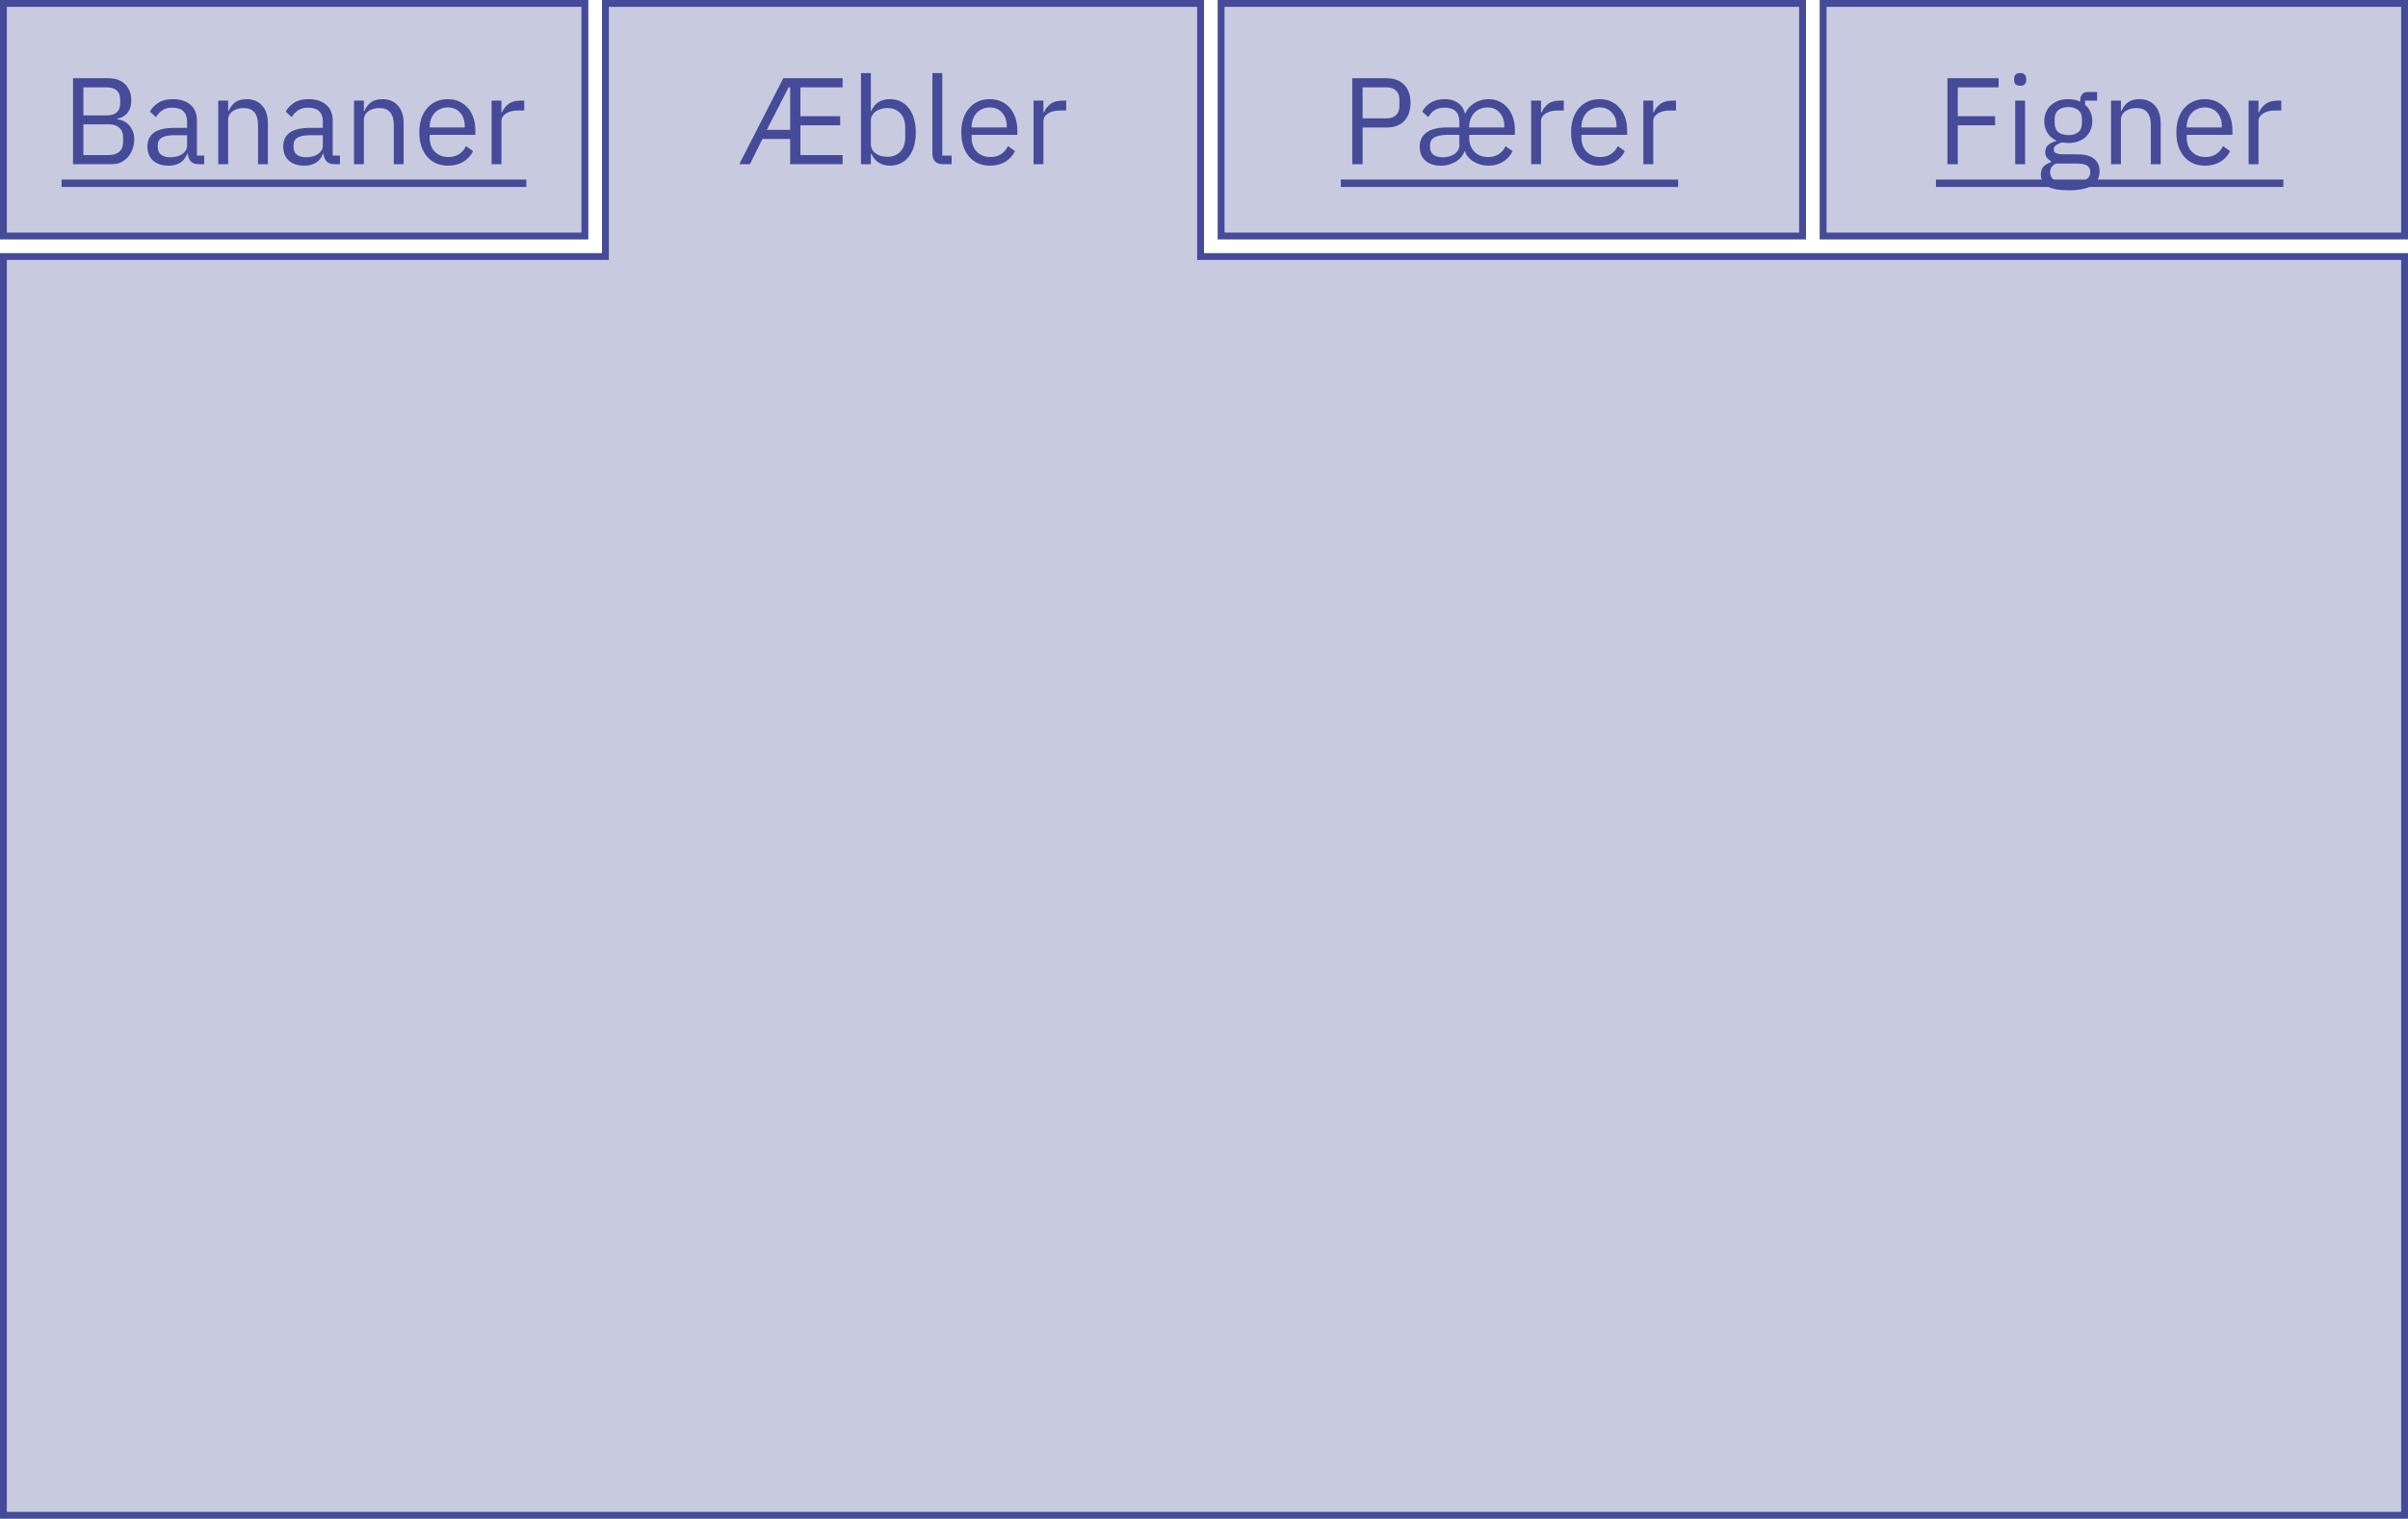 <svg width="352" height="222" viewBox="0 0 352 222" fill="none" xmlns="http://www.w3.org/2000/svg">
<path fill-rule="evenodd" clip-rule="evenodd" d="M0.5 37.5V221.5H351.5V37.5H175.5V0.5H88.5V37.5H0.5Z" fill="#C8CADF" stroke="#454A99"/>
<path d="M85.5 0.5H0.5V34.5H85.5V0.5Z" fill="#C8CADF" stroke="#454A99"/>
<path d="M10.674 11.436H15.84C16.884 11.436 17.7 11.73 18.288 12.318C18.888 12.906 19.188 13.692 19.188 14.676C19.188 15.144 19.122 15.54 18.99 15.864C18.858 16.188 18.69 16.458 18.486 16.674C18.282 16.878 18.06 17.034 17.82 17.142C17.58 17.238 17.358 17.304 17.154 17.34V17.448C17.382 17.46 17.634 17.52 17.91 17.628C18.198 17.736 18.468 17.91 18.72 18.15C18.972 18.378 19.182 18.678 19.35 19.05C19.53 19.41 19.62 19.848 19.62 20.364C19.62 20.88 19.536 21.36 19.368 21.804C19.212 22.248 18.99 22.632 18.702 22.956C18.414 23.28 18.072 23.538 17.676 23.73C17.28 23.91 16.848 24 16.38 24H10.674V11.436ZM12.186 22.668H15.912C16.56 22.668 17.07 22.506 17.442 22.182C17.814 21.846 18 21.36 18 20.724V20.112C18 19.476 17.814 18.996 17.442 18.672C17.07 18.336 16.56 18.168 15.912 18.168H12.186V22.668ZM12.186 16.872H15.66C16.26 16.872 16.728 16.722 17.064 16.422C17.4 16.122 17.568 15.69 17.568 15.126V14.514C17.568 13.95 17.4 13.518 17.064 13.218C16.728 12.918 16.26 12.768 15.66 12.768H12.186V16.872ZM29.04 24C28.5 24 28.11 23.856 27.87 23.568C27.642 23.28 27.498 22.92 27.438 22.488H27.348C27.144 23.064 26.808 23.496 26.34 23.784C25.872 24.072 25.314 24.216 24.666 24.216C23.682 24.216 22.914 23.964 22.362 23.46C21.822 22.956 21.552 22.272 21.552 21.408C21.552 20.532 21.87 19.86 22.506 19.392C23.154 18.924 24.156 18.69 25.512 18.69H27.348V17.772C27.348 17.112 27.168 16.608 26.808 16.26C26.448 15.912 25.896 15.738 25.152 15.738C24.588 15.738 24.114 15.864 23.73 16.116C23.358 16.368 23.046 16.704 22.794 17.124L21.93 16.314C22.182 15.81 22.584 15.384 23.136 15.036C23.688 14.676 24.384 14.496 25.224 14.496C26.352 14.496 27.228 14.772 27.852 15.324C28.476 15.876 28.788 16.644 28.788 17.628V22.74H29.85V24H29.04ZM24.9 22.992C25.26 22.992 25.59 22.95 25.89 22.866C26.19 22.782 26.448 22.662 26.664 22.506C26.88 22.35 27.048 22.17 27.168 21.966C27.288 21.762 27.348 21.54 27.348 21.3V19.77H25.44C24.612 19.77 24.006 19.89 23.622 20.13C23.25 20.37 23.064 20.718 23.064 21.174V21.552C23.064 22.008 23.226 22.362 23.55 22.614C23.886 22.866 24.336 22.992 24.9 22.992ZM31.905 24V14.712H33.345V16.224H33.417C33.645 15.696 33.963 15.276 34.371 14.964C34.791 14.652 35.349 14.496 36.045 14.496C37.005 14.496 37.761 14.808 38.313 15.432C38.877 16.044 39.159 16.914 39.159 18.042V24H37.719V18.294C37.719 16.626 37.017 15.792 35.613 15.792C35.325 15.792 35.043 15.828 34.767 15.9C34.503 15.972 34.263 16.08 34.047 16.224C33.831 16.368 33.657 16.554 33.525 16.782C33.405 16.998 33.345 17.256 33.345 17.556V24H31.905ZM48.886 24C48.346 24 47.956 23.856 47.715 23.568C47.487 23.28 47.343 22.92 47.283 22.488H47.194C46.989 23.064 46.654 23.496 46.185 23.784C45.718 24.072 45.16 24.216 44.511 24.216C43.528 24.216 42.76 23.964 42.208 23.46C41.667 22.956 41.398 22.272 41.398 21.408C41.398 20.532 41.715 19.86 42.352 19.392C42.999 18.924 44.002 18.69 45.358 18.69H47.194V17.772C47.194 17.112 47.014 16.608 46.654 16.26C46.294 15.912 45.742 15.738 44.998 15.738C44.434 15.738 43.959 15.864 43.575 16.116C43.203 16.368 42.892 16.704 42.639 17.124L41.776 16.314C42.028 15.81 42.429 15.384 42.981 15.036C43.533 14.676 44.23 14.496 45.069 14.496C46.197 14.496 47.074 14.772 47.697 15.324C48.322 15.876 48.633 16.644 48.633 17.628V22.74H49.696V24H48.886ZM44.745 22.992C45.105 22.992 45.435 22.95 45.736 22.866C46.035 22.782 46.294 22.662 46.51 22.506C46.725 22.35 46.894 22.17 47.014 21.966C47.133 21.762 47.194 21.54 47.194 21.3V19.77H45.285C44.458 19.77 43.852 19.89 43.468 20.13C43.096 20.37 42.91 20.718 42.91 21.174V21.552C42.91 22.008 43.072 22.362 43.395 22.614C43.731 22.866 44.181 22.992 44.745 22.992ZM51.751 24V14.712H53.191V16.224H53.263C53.491 15.696 53.809 15.276 54.217 14.964C54.637 14.652 55.195 14.496 55.891 14.496C56.851 14.496 57.607 14.808 58.159 15.432C58.723 16.044 59.005 16.914 59.005 18.042V24H57.565V18.294C57.565 16.626 56.863 15.792 55.459 15.792C55.171 15.792 54.889 15.828 54.613 15.9C54.349 15.972 54.109 16.08 53.893 16.224C53.677 16.368 53.503 16.554 53.371 16.782C53.251 16.998 53.191 17.256 53.191 17.556V24H51.751ZM65.473 24.216C64.837 24.216 64.261 24.102 63.745 23.874C63.241 23.646 62.803 23.322 62.431 22.902C62.071 22.47 61.789 21.96 61.585 21.372C61.393 20.772 61.297 20.1 61.297 19.356C61.297 18.624 61.393 17.958 61.585 17.358C61.789 16.758 62.071 16.248 62.431 15.828C62.803 15.396 63.241 15.066 63.745 14.838C64.261 14.61 64.837 14.496 65.473 14.496C66.097 14.496 66.655 14.61 67.147 14.838C67.639 15.066 68.059 15.384 68.407 15.792C68.755 16.188 69.019 16.662 69.199 17.214C69.391 17.766 69.487 18.372 69.487 19.032V19.716H62.809V20.148C62.809 20.544 62.869 20.916 62.989 21.264C63.121 21.6 63.301 21.894 63.529 22.146C63.769 22.398 64.057 22.596 64.393 22.74C64.741 22.884 65.131 22.956 65.563 22.956C66.151 22.956 66.661 22.818 67.093 22.542C67.537 22.266 67.879 21.87 68.119 21.354L69.145 22.092C68.845 22.728 68.377 23.244 67.741 23.64C67.105 24.024 66.349 24.216 65.473 24.216ZM65.473 15.702C65.077 15.702 64.717 15.774 64.393 15.918C64.069 16.05 63.787 16.242 63.547 16.494C63.319 16.746 63.139 17.046 63.007 17.394C62.875 17.73 62.809 18.102 62.809 18.51V18.636H67.939V18.438C67.939 17.61 67.711 16.95 67.255 16.458C66.811 15.954 66.217 15.702 65.473 15.702ZM71.86 24V14.712H73.3V16.422H73.39C73.558 15.978 73.858 15.582 74.29 15.234C74.722 14.886 75.316 14.712 76.072 14.712H76.63V16.152H75.784C75.004 16.152 74.392 16.302 73.948 16.602C73.516 16.89 73.3 17.256 73.3 17.7V24H71.86Z" fill="#454A99"/>
<path d="M9 26.25H76.936V27.33H9V26.25Z" fill="#454A99"/>
<path d="M115.506 20.31H111.456L109.62 24H108.072L114.498 11.436H123.174V12.768H117V16.98H122.814V18.312H117V22.668H123.174V24H115.506V20.31ZM115.272 12.768L112.086 18.978H115.506V12.768H115.272ZM125.86 10.68H127.3V16.224H127.372C127.612 15.636 127.96 15.204 128.416 14.928C128.884 14.64 129.442 14.496 130.09 14.496C130.666 14.496 131.188 14.61 131.656 14.838C132.124 15.066 132.52 15.39 132.844 15.81C133.18 16.23 133.432 16.74 133.6 17.34C133.78 17.94 133.87 18.612 133.87 19.356C133.87 20.1 133.78 20.772 133.6 21.372C133.432 21.972 133.18 22.482 132.844 22.902C132.52 23.322 132.124 23.646 131.656 23.874C131.188 24.102 130.666 24.216 130.09 24.216C128.83 24.216 127.924 23.64 127.372 22.488H127.3V24H125.86V10.68ZM129.694 22.92C130.51 22.92 131.152 22.668 131.62 22.164C132.088 21.648 132.322 20.976 132.322 20.148V18.564C132.322 17.736 132.088 17.07 131.62 16.566C131.152 16.05 130.51 15.792 129.694 15.792C129.37 15.792 129.058 15.84 128.758 15.936C128.47 16.02 128.218 16.14 128.002 16.296C127.786 16.452 127.612 16.644 127.48 16.872C127.36 17.088 127.3 17.322 127.3 17.574V21.03C127.3 21.33 127.36 21.6 127.48 21.84C127.612 22.068 127.786 22.266 128.002 22.434C128.218 22.59 128.47 22.71 128.758 22.794C129.058 22.878 129.37 22.92 129.694 22.92ZM137.831 24C137.327 24 136.943 23.862 136.679 23.586C136.427 23.298 136.301 22.938 136.301 22.506V10.68H137.741V22.74H139.109V24H137.831ZM144.698 24.216C144.062 24.216 143.486 24.102 142.97 23.874C142.466 23.646 142.028 23.322 141.656 22.902C141.296 22.47 141.014 21.96 140.81 21.372C140.618 20.772 140.522 20.1 140.522 19.356C140.522 18.624 140.618 17.958 140.81 17.358C141.014 16.758 141.296 16.248 141.656 15.828C142.028 15.396 142.466 15.066 142.97 14.838C143.486 14.61 144.062 14.496 144.698 14.496C145.322 14.496 145.88 14.61 146.372 14.838C146.864 15.066 147.284 15.384 147.632 15.792C147.98 16.188 148.244 16.662 148.424 17.214C148.616 17.766 148.712 18.372 148.712 19.032V19.716H142.034V20.148C142.034 20.544 142.094 20.916 142.214 21.264C142.346 21.6 142.526 21.894 142.754 22.146C142.994 22.398 143.282 22.596 143.618 22.74C143.966 22.884 144.356 22.956 144.788 22.956C145.376 22.956 145.886 22.818 146.318 22.542C146.762 22.266 147.104 21.87 147.344 21.354L148.37 22.092C148.07 22.728 147.602 23.244 146.966 23.64C146.33 24.024 145.574 24.216 144.698 24.216ZM144.698 15.702C144.302 15.702 143.942 15.774 143.618 15.918C143.294 16.05 143.012 16.242 142.772 16.494C142.544 16.746 142.364 17.046 142.232 17.394C142.1 17.73 142.034 18.102 142.034 18.51V18.636H147.164V18.438C147.164 17.61 146.936 16.95 146.48 16.458C146.036 15.954 145.442 15.702 144.698 15.702ZM151.085 24V14.712H152.525V16.422H152.615C152.783 15.978 153.083 15.582 153.515 15.234C153.947 14.886 154.541 14.712 155.297 14.712H155.855V16.152H155.009C154.229 16.152 153.617 16.302 153.173 16.602C152.741 16.89 152.525 17.256 152.525 17.7V24H151.085Z" fill="#454A99"/>
<path fill-rule="evenodd" clip-rule="evenodd" d="M178.5 0.5V34.5H263.5V0.5H178.5Z" fill="#C8CADF" stroke="#454A99"/>
<path d="M351.5 0.5H266.5V34.5H351.5V0.5Z" fill="#C8CADF" stroke="#454A99"/>
<path d="M197.674 24V11.436H202.678C203.806 11.436 204.67 11.76 205.27 12.408C205.882 13.044 206.188 13.92 206.188 15.036C206.188 16.152 205.882 17.034 205.27 17.682C204.67 18.318 203.806 18.636 202.678 18.636H199.186V24H197.674ZM199.186 17.304H202.678C203.278 17.304 203.74 17.148 204.064 16.836C204.4 16.524 204.568 16.08 204.568 15.504V14.568C204.568 13.992 204.4 13.548 204.064 13.236C203.74 12.924 203.278 12.768 202.678 12.768H199.186V17.304ZM211.42 19.716C210.592 19.74 209.986 19.878 209.602 20.13C209.23 20.37 209.044 20.718 209.044 21.174V21.552C209.044 22.008 209.206 22.362 209.53 22.614C209.866 22.866 210.322 22.992 210.898 22.992C211.246 22.992 211.564 22.95 211.852 22.866C212.152 22.782 212.41 22.662 212.626 22.506C212.842 22.35 213.01 22.17 213.13 21.966C213.262 21.762 213.328 21.54 213.328 21.3V19.716H211.42ZM219.898 18.636V18.438C219.898 17.61 219.67 16.95 219.214 16.458C218.77 15.954 218.176 15.702 217.432 15.702C217.036 15.702 216.676 15.774 216.352 15.918C216.028 16.05 215.746 16.242 215.506 16.494C215.278 16.746 215.098 17.046 214.966 17.394C214.834 17.73 214.768 18.102 214.768 18.51V18.636H219.898ZM217.522 22.956C218.71 22.956 219.562 22.428 220.078 21.372L221.104 22.092C220.804 22.74 220.342 23.256 219.718 23.64C219.106 24.024 218.398 24.216 217.594 24.216C217.102 24.216 216.652 24.144 216.244 24C215.848 23.868 215.5 23.7 215.2 23.496C214.912 23.28 214.678 23.052 214.498 22.812C214.318 22.56 214.204 22.332 214.156 22.128H214.048C214.012 22.332 213.904 22.554 213.724 22.794C213.556 23.034 213.328 23.262 213.04 23.478C212.752 23.682 212.404 23.856 211.996 24C211.588 24.144 211.126 24.216 210.61 24.216C209.674 24.216 208.924 23.97 208.36 23.478C207.808 22.974 207.532 22.296 207.532 21.444C207.532 20.544 207.862 19.854 208.522 19.374C209.182 18.882 210.172 18.636 211.492 18.636H213.328V17.772C213.328 17.112 213.148 16.608 212.788 16.26C212.428 15.912 211.894 15.738 211.186 15.738C210.586 15.738 210.1 15.858 209.728 16.098C209.356 16.338 209.038 16.674 208.774 17.106L207.91 16.314C208.15 15.822 208.546 15.396 209.098 15.036C209.662 14.676 210.37 14.496 211.222 14.496C211.75 14.496 212.188 14.574 212.536 14.73C212.896 14.874 213.184 15.054 213.4 15.27C213.628 15.474 213.796 15.696 213.904 15.936C214.012 16.176 214.09 16.386 214.138 16.566H214.246C214.294 16.362 214.408 16.14 214.588 15.9C214.768 15.66 215.002 15.438 215.29 15.234C215.578 15.018 215.914 14.844 216.298 14.712C216.694 14.568 217.126 14.496 217.594 14.496C218.182 14.496 218.71 14.61 219.178 14.838C219.658 15.066 220.066 15.384 220.402 15.792C220.738 16.188 220.996 16.662 221.176 17.214C221.356 17.766 221.446 18.372 221.446 19.032V19.716H214.768V20.148C214.768 20.544 214.828 20.916 214.948 21.264C215.08 21.6 215.26 21.894 215.488 22.146C215.728 22.398 216.016 22.596 216.352 22.74C216.7 22.884 217.09 22.956 217.522 22.956ZM223.827 24V14.712H225.267V16.422H225.357C225.525 15.978 225.825 15.582 226.257 15.234C226.689 14.886 227.283 14.712 228.039 14.712H228.597V16.152H227.751C226.971 16.152 226.359 16.302 225.915 16.602C225.483 16.89 225.267 17.256 225.267 17.7V24H223.827ZM233.84 24.216C233.204 24.216 232.628 24.102 232.112 23.874C231.608 23.646 231.17 23.322 230.798 22.902C230.438 22.47 230.156 21.96 229.952 21.372C229.76 20.772 229.664 20.1 229.664 19.356C229.664 18.624 229.76 17.958 229.952 17.358C230.156 16.758 230.438 16.248 230.798 15.828C231.17 15.396 231.608 15.066 232.112 14.838C232.628 14.61 233.204 14.496 233.84 14.496C234.464 14.496 235.022 14.61 235.514 14.838C236.006 15.066 236.426 15.384 236.774 15.792C237.122 16.188 237.386 16.662 237.566 17.214C237.758 17.766 237.854 18.372 237.854 19.032V19.716H231.176V20.148C231.176 20.544 231.236 20.916 231.356 21.264C231.488 21.6 231.668 21.894 231.896 22.146C232.136 22.398 232.424 22.596 232.76 22.74C233.108 22.884 233.498 22.956 233.93 22.956C234.518 22.956 235.028 22.818 235.46 22.542C235.904 22.266 236.246 21.87 236.486 21.354L237.512 22.092C237.212 22.728 236.744 23.244 236.108 23.64C235.472 24.024 234.716 24.216 233.84 24.216ZM233.84 15.702C233.444 15.702 233.084 15.774 232.76 15.918C232.436 16.05 232.154 16.242 231.914 16.494C231.686 16.746 231.506 17.046 231.374 17.394C231.242 17.73 231.176 18.102 231.176 18.51V18.636H236.306V18.438C236.306 17.61 236.078 16.95 235.622 16.458C235.178 15.954 234.584 15.702 233.84 15.702ZM240.227 24V14.712H241.667V16.422H241.757C241.925 15.978 242.225 15.582 242.657 15.234C243.089 14.886 243.683 14.712 244.439 14.712H244.997V16.152H244.151C243.371 16.152 242.759 16.302 242.315 16.602C241.883 16.89 241.667 17.256 241.667 17.7V24H240.227Z" fill="#454A99"/>
<path d="M196 26.25H245.303V27.33H196V26.25Z" fill="#454A99"/>
<path d="M284.674 24V11.436H292.162V12.768H286.186V16.98H291.64V18.312H286.186V24H284.674ZM295.305 12.534C294.993 12.534 294.765 12.462 294.621 12.318C294.489 12.162 294.423 11.964 294.423 11.724V11.49C294.423 11.25 294.489 11.058 294.621 10.914C294.765 10.758 294.993 10.68 295.305 10.68C295.617 10.68 295.839 10.758 295.971 10.914C296.115 11.058 296.187 11.25 296.187 11.49V11.724C296.187 11.964 296.115 12.162 295.971 12.318C295.839 12.462 295.617 12.534 295.305 12.534ZM294.585 14.712H296.025V24H294.585V14.712ZM306.915 25.026C306.915 25.986 306.537 26.688 305.781 27.132C305.037 27.588 303.915 27.816 302.415 27.816C300.963 27.816 299.919 27.618 299.283 27.222C298.647 26.826 298.329 26.262 298.329 25.53C298.329 25.026 298.461 24.63 298.725 24.342C298.989 24.066 299.349 23.862 299.805 23.73V23.532C299.253 23.268 298.977 22.836 298.977 22.236C298.977 21.768 299.127 21.414 299.427 21.174C299.727 20.922 300.111 20.736 300.579 20.616V20.544C300.027 20.28 299.595 19.902 299.283 19.41C298.983 18.918 298.833 18.348 298.833 17.7C298.833 17.232 298.917 16.8 299.085 16.404C299.253 16.008 299.487 15.672 299.787 15.396C300.099 15.108 300.465 14.886 300.885 14.73C301.317 14.574 301.797 14.496 302.325 14.496C302.985 14.496 303.573 14.616 304.089 14.856V14.694C304.089 14.334 304.173 14.04 304.341 13.812C304.509 13.572 304.785 13.452 305.169 13.452H306.555V14.712H304.791V15.306C305.127 15.594 305.385 15.942 305.565 16.35C305.757 16.746 305.853 17.196 305.853 17.7C305.853 18.168 305.769 18.6 305.601 18.996C305.433 19.392 305.193 19.734 304.881 20.022C304.581 20.298 304.215 20.514 303.783 20.67C303.351 20.826 302.871 20.904 302.343 20.904C302.043 20.904 301.743 20.874 301.443 20.814C301.131 20.898 300.849 21.024 300.597 21.192C300.345 21.348 300.219 21.57 300.219 21.858C300.219 22.134 300.351 22.32 300.615 22.416C300.879 22.512 301.221 22.56 301.641 22.56H303.621C304.773 22.56 305.607 22.782 306.123 23.226C306.651 23.658 306.915 24.258 306.915 25.026ZM305.565 25.134C305.565 24.762 305.421 24.462 305.133 24.234C304.857 24.018 304.359 23.91 303.639 23.91H300.543C299.967 24.174 299.679 24.594 299.679 25.17C299.679 25.578 299.829 25.926 300.129 26.214C300.441 26.502 300.963 26.646 301.695 26.646H303.027C303.831 26.646 304.455 26.52 304.899 26.268C305.343 26.016 305.565 25.638 305.565 25.134ZM302.343 19.752C302.955 19.752 303.441 19.608 303.801 19.32C304.161 19.02 304.341 18.564 304.341 17.952V17.448C304.341 16.836 304.161 16.386 303.801 16.098C303.441 15.798 302.955 15.648 302.343 15.648C301.731 15.648 301.245 15.798 300.885 16.098C300.525 16.386 300.345 16.836 300.345 17.448V17.952C300.345 18.564 300.525 19.02 300.885 19.32C301.245 19.608 301.731 19.752 302.343 19.752ZM308.594 24V14.712H310.034V16.224H310.106C310.334 15.696 310.652 15.276 311.06 14.964C311.48 14.652 312.038 14.496 312.734 14.496C313.694 14.496 314.45 14.808 315.002 15.432C315.566 16.044 315.848 16.914 315.848 18.042V24H314.408V18.294C314.408 16.626 313.706 15.792 312.302 15.792C312.014 15.792 311.732 15.828 311.456 15.9C311.192 15.972 310.952 16.08 310.736 16.224C310.52 16.368 310.346 16.554 310.214 16.782C310.094 16.998 310.034 17.256 310.034 17.556V24H308.594ZM322.317 24.216C321.681 24.216 321.105 24.102 320.589 23.874C320.085 23.646 319.647 23.322 319.275 22.902C318.915 22.47 318.633 21.96 318.429 21.372C318.237 20.772 318.141 20.1 318.141 19.356C318.141 18.624 318.237 17.958 318.429 17.358C318.633 16.758 318.915 16.248 319.275 15.828C319.647 15.396 320.085 15.066 320.589 14.838C321.105 14.61 321.681 14.496 322.317 14.496C322.941 14.496 323.499 14.61 323.991 14.838C324.483 15.066 324.903 15.384 325.251 15.792C325.599 16.188 325.863 16.662 326.043 17.214C326.235 17.766 326.331 18.372 326.331 19.032V19.716H319.653V20.148C319.653 20.544 319.713 20.916 319.833 21.264C319.965 21.6 320.145 21.894 320.373 22.146C320.613 22.398 320.901 22.596 321.237 22.74C321.585 22.884 321.975 22.956 322.407 22.956C322.995 22.956 323.505 22.818 323.937 22.542C324.381 22.266 324.723 21.87 324.963 21.354L325.989 22.092C325.689 22.728 325.221 23.244 324.585 23.64C323.949 24.024 323.193 24.216 322.317 24.216ZM322.317 15.702C321.921 15.702 321.561 15.774 321.237 15.918C320.913 16.05 320.631 16.242 320.391 16.494C320.163 16.746 319.983 17.046 319.851 17.394C319.719 17.73 319.653 18.102 319.653 18.51V18.636H324.783V18.438C324.783 17.61 324.555 16.95 324.099 16.458C323.655 15.954 323.061 15.702 322.317 15.702ZM328.704 24V14.712H330.144V16.422H330.234C330.402 15.978 330.702 15.582 331.134 15.234C331.566 14.886 332.16 14.712 332.916 14.712H333.474V16.152H332.628C331.848 16.152 331.236 16.302 330.792 16.602C330.36 16.89 330.144 17.256 330.144 17.7V24H328.704Z" fill="#454A99"/>
<path d="M283 26.25H333.78V27.33H283V26.25Z" fill="#454A99"/>
</svg>
